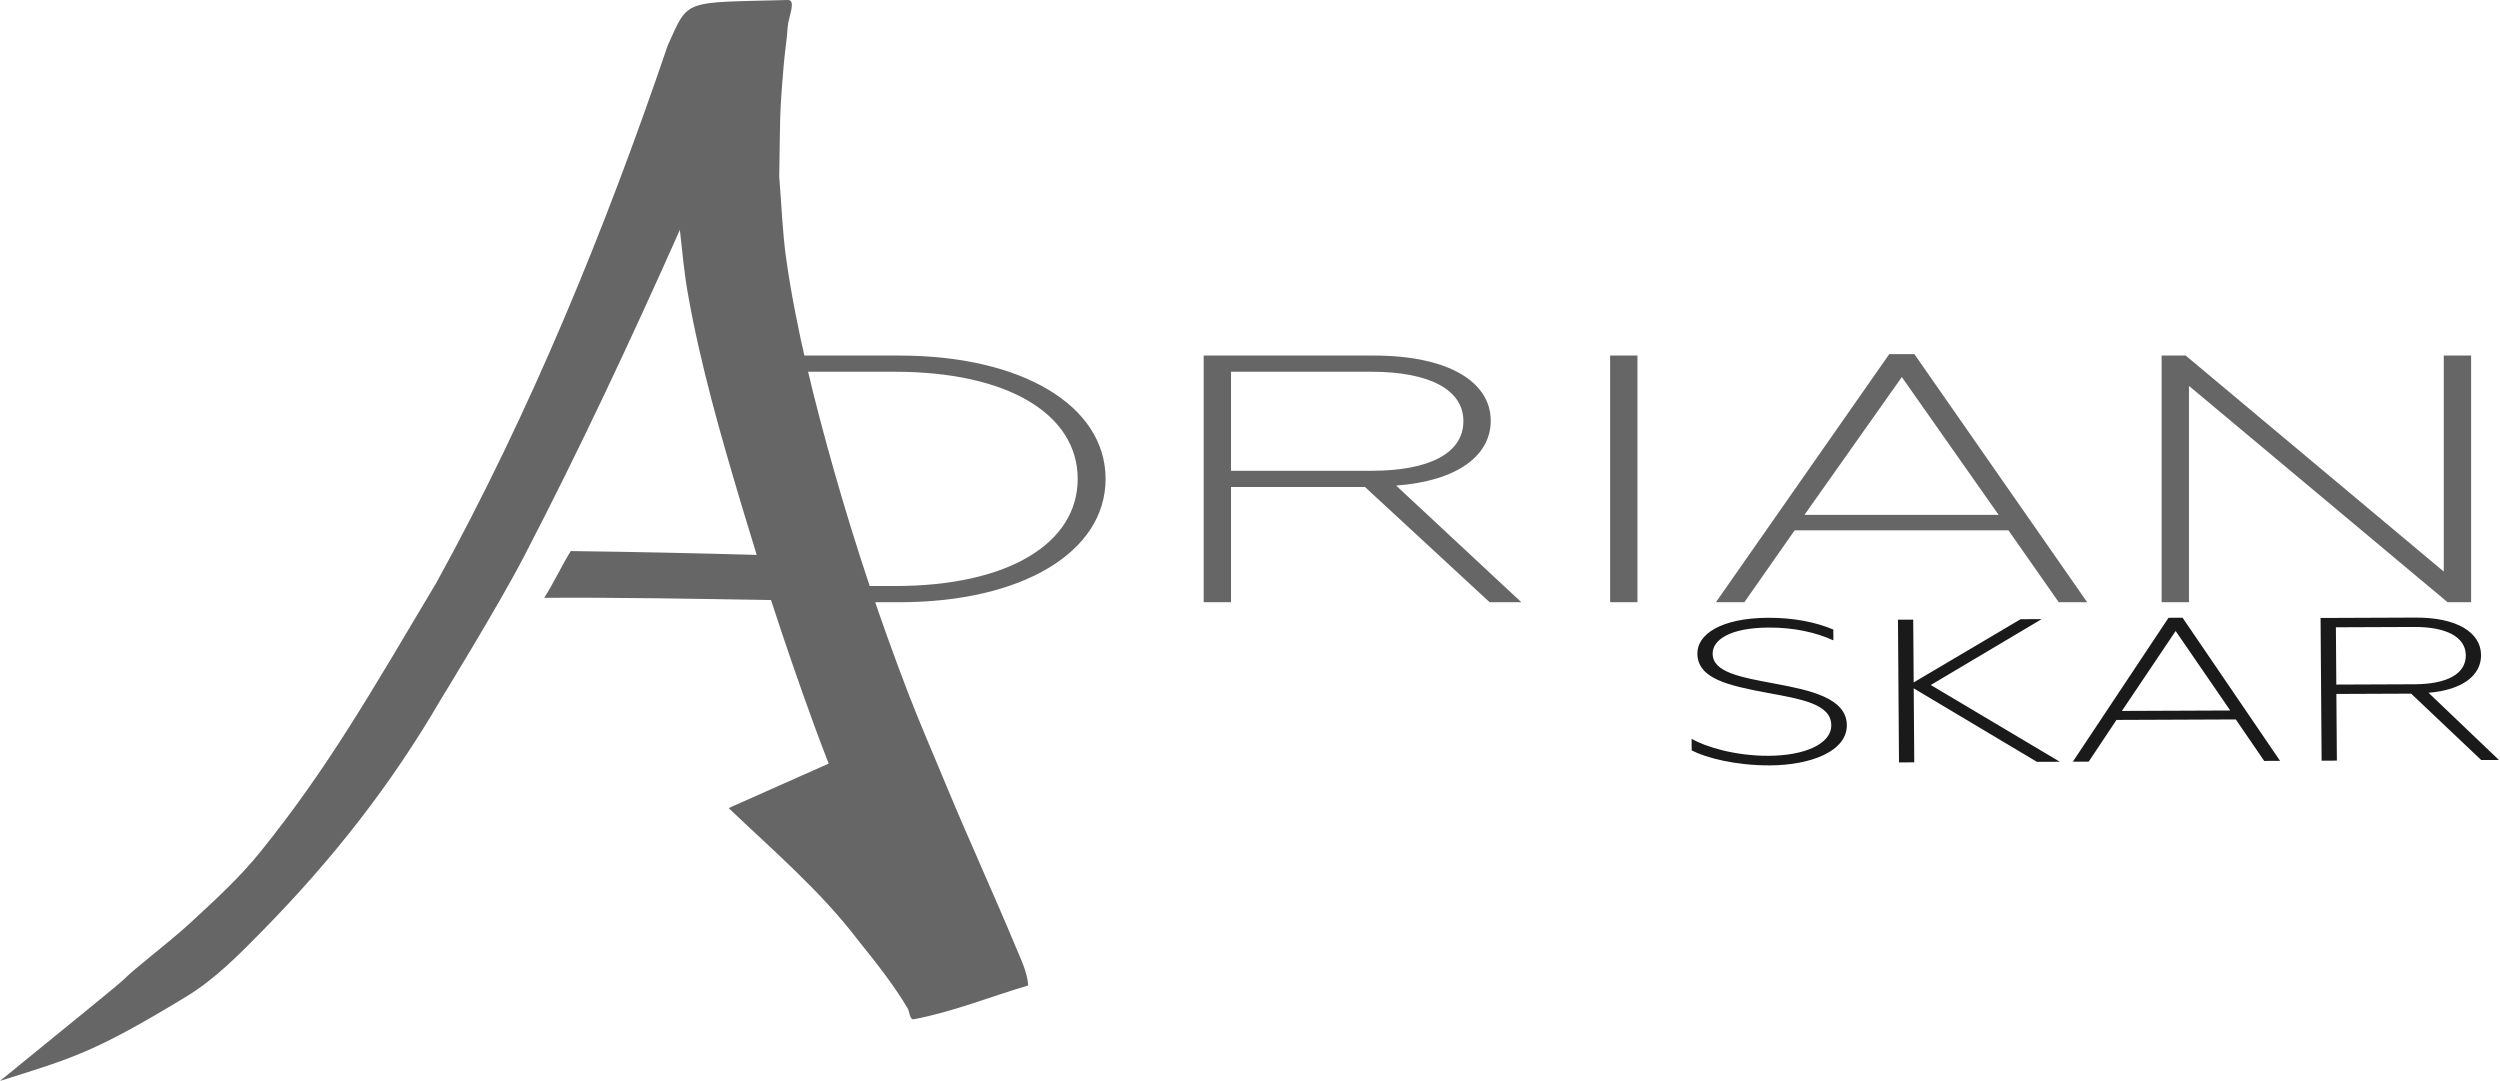 <?xml version="1.0" encoding="UTF-8" standalone="no"?>
<!-- Created with Inkscape (http://www.inkscape.org/) -->

<svg
   xmlns:dc="http://purl.org/dc/elements/1.1/"
   xmlns:cc="http://creativecommons.org/ns#"
   xmlns:rdf="http://www.w3.org/1999/02/22-rdf-syntax-ns#"
   xmlns:svg="http://www.w3.org/2000/svg"
   xmlns="http://www.w3.org/2000/svg"
   xmlns:sodipodi="http://sodipodi.sourceforge.net/DTD/sodipodi-0.dtd"
   xmlns:inkscape="http://www.inkscape.org/namespaces/inkscape"
   height="110.026mm"
   width="254.474mm"
   version="1.1"
   viewBox="0 0 901.679 389.853"
   id="svg2"
   inkscape:version="0.91 r13725"
   sodipodi:docname="adskar_definitivo_negro.svg">
  <defs
     id="defs26" />
  <sodipodi:namedview
     pagecolor="#ffffff"
     bordercolor="#666666"
     borderopacity="1"
     objecttolerance="10"
     gridtolerance="10"
     guidetolerance="10"
     inkscape:pageopacity="0"
     inkscape:pageshadow="2"
     inkscape:window-width="1920"
     inkscape:window-height="1056"
     id="namedview24"
     showgrid="false"
     inkscape:zoom="1.2829738"
     inkscape:cx="427.95451"
     inkscape:cy="104.8008"
     inkscape:window-x="-8"
     inkscape:window-y="-8"
     inkscape:window-maximized="1"
     inkscape:current-layer="g10"
     fit-margin-top="0"
     fit-margin-left="0"
     fit-margin-right="0"
     fit-margin-bottom="0" />
  <title
     id="title4">AdrianSkar's logo for adrianskar.com</title>
  <g
     transform="translate(185.124,-166.01)"
     id="g8">
    <g
       id="g10">
      <g
         transform="matrix(1.223,-0.005,0.006,0.817,0,0)"
         id="g12">
        <path
           id="path20"
           d="m 530.631,542.249 4.5,0 0,-29.43 22.05,0 20.52,29.43 5.22,0 -20.61,-29.79 c 10.08,-1.17 15.57,-7.65 15.57,-16.56 0,-9.9 -6.93,-16.65 -19.26,-16.65 l -27.99,0 0,63 z m 4.5,-33.57 0,-25.29 23.13,0 c 9.54,0 15.12,4.59 15.12,12.6 0,8.19 -5.58,12.69 -15.12,12.69 l -23.13,0 z m -77.863,33.57 4.68,0 8.28,-18.36 35.19,0 8.28,18.36 4.68,0 -28.44,-63.36 -4.14,0 -28.53,63.36 z m 14.58,-22.32 16.02,-35.19 15.93,35.19 -31.95,0 z m -65.846,22.32 4.5,0 0,-32.67 36.18,32.67 6.75,0 -37.89,-34.11 32.85,-28.89 -6.21,0 -31.68,27.72 0,-27.72 -4.5,0 0,63 z m -38.074,1.08 c 11.97,0 22.77,-6.03 22.77,-17.64 0,-11.97 -10.8,-15.48 -20.88,-18.36 -10.35,-2.97 -18.54,-5.13 -18.54,-13.41 0,-5.94 4.95,-11.43 16.65,-11.43 7.47,0 13.86,2.25 18.99,5.76 l 0,-4.77 c -5.04,-3.24 -11.61,-5.31 -19.17,-5.31 -13.95,0 -20.97,7.2 -20.97,15.66 0,11.07 8.91,14.13 20.52,17.46 10.26,2.88 18.81,5.13 18.81,14.4 0,8.28 -7.92,13.41 -18.54,13.41 -9.9,0 -18.54,-4.05 -22.68,-7.65 l 0,5.13 c 4.41,3.42 13.05,6.75 23.04,6.75 z"
           style="fill:#1a1a1a"
           inkscape:connector-curvature="0" />
      </g>
      <path
         d="m 99.028,166.007 c -38.131,1.029 -35.61,-0.615 -43.303,16.346 -22.674,66.691 -49.443,132.031 -83.463,193.83 -23.962,40.22 -39.271,67.05 -63.572,97.182 -7.362,9.128 -16.083,17.099 -24.695,25.059 -6.481,5.99 -13.514,11.351 -20.258,17.043 -6.207,5.239 1.56,-0.667 -18.594,15.746 l -30.268,24.648 c 25.887,-8.16 33.746,-10.083 67.195,-30.414 10.585,-6.434 19.402,-15.504 28.072,-24.352 24.764,-25.27 45.833,-52.1 63.625,-82.654 0,0 20.824,-33.866 29.982,-51.488 20.106,-38.689 38.597,-78.192 56.342,-118.041 0.838,7.765 1.564,15.546 2.924,23.232 4.566,25.815 11.971,51.462 19.453,76.516 1.786,5.981 3.555,11.77 5.33,17.483 -22.316,-0.622 -45.055,-1.113 -67.066,-1.381 -3.647,5.927 -6.175,11.594 -9.578,16.865 27.269,-0.185 54.544,0.366 81.811,0.795 4.975,15.344 10.159,30.395 16.053,46.486 1.533,4.186 3.128,8.349 4.738,12.506 l -36.068,16.043 c 16.12,15.394 33.219,29.95 46.777,47.789 6.26,7.787 12.635,15.783 17.75,24.385 0.779,1.31 0.74,4.27 2.238,3.988 14.099,-2.654 27.52,-8.12 41.279,-12.18 -0.307,-4.764 -2.722,-9.625 -4.527,-13.959 -8.137,-19.532 -16.993,-38.782 -25.1,-58.328 -4.57,-11.095 -9.412,-22.081 -13.711,-33.283 -10.15,-26.45 -18.894,-52.657 -26.645,-79.922 -6.977,-24.544 -13.729,-51.275 -17.322,-76.678 -1.38,-9.756 -1.667,-19.637 -2.5,-29.455 0.379,-21.141 -0.018,-21.139 1.607,-40.248 0.398,-4.675 1.16,-9.318 1.457,-14 0.201,-3.18 3.22,-9.645 0.035,-9.559 z m 495.484,217.208 9.861,0 0,-78.038 93.281,78.038 8.48,0 0,-88.969 -9.861,0 0,77.911 -93.084,-77.911 -8.677,0 0,88.969 z m -160.755,0 10.255,0 18.143,-25.928 77.11,0 18.143,25.928 10.255,0 -62.319,-89.477 -9.072,0 -62.516,89.477 z m 31.948,-31.52 35.104,-49.696 34.906,49.696 -70.01,0 z m -70.106,31.52 9.861,0 0,-88.969 -9.861,0 0,88.969 z m -146.593,0 9.861,0 0,-41.561 48.317,0 44.964,41.561 11.438,0 -45.161,-42.07 c 22.088,-1.652 34.117,-10.803 34.117,-23.386 0,-13.981 -15.185,-23.513 -42.203,-23.513 l -61.333,0 0,88.969 z m 9.861,-47.408 0,-35.715 50.683,0 c 20.904,0 33.132,6.482 33.132,17.794 0,11.566 -12.227,17.921 -33.132,17.921 l -50.683,0 z m -162.776,47.408 43.189,0 c 44.175,0 74.349,-18.048 74.349,-44.484 0,-26.436 -30.173,-44.484 -74.349,-44.484 l -43.189,0 0,88.969 z m 9.861,-5.847 0,-77.276 31.751,0 c 41.02,0 65.868,15.506 65.868,38.638 0,23.132 -24.849,38.638 -65.868,38.638 l -31.751,0 z"
         id="path22"
         style="fill:#666666;fill-opacity:1"
         inkscape:connector-curvature="0" />
    </g>
  </g>
</svg>
